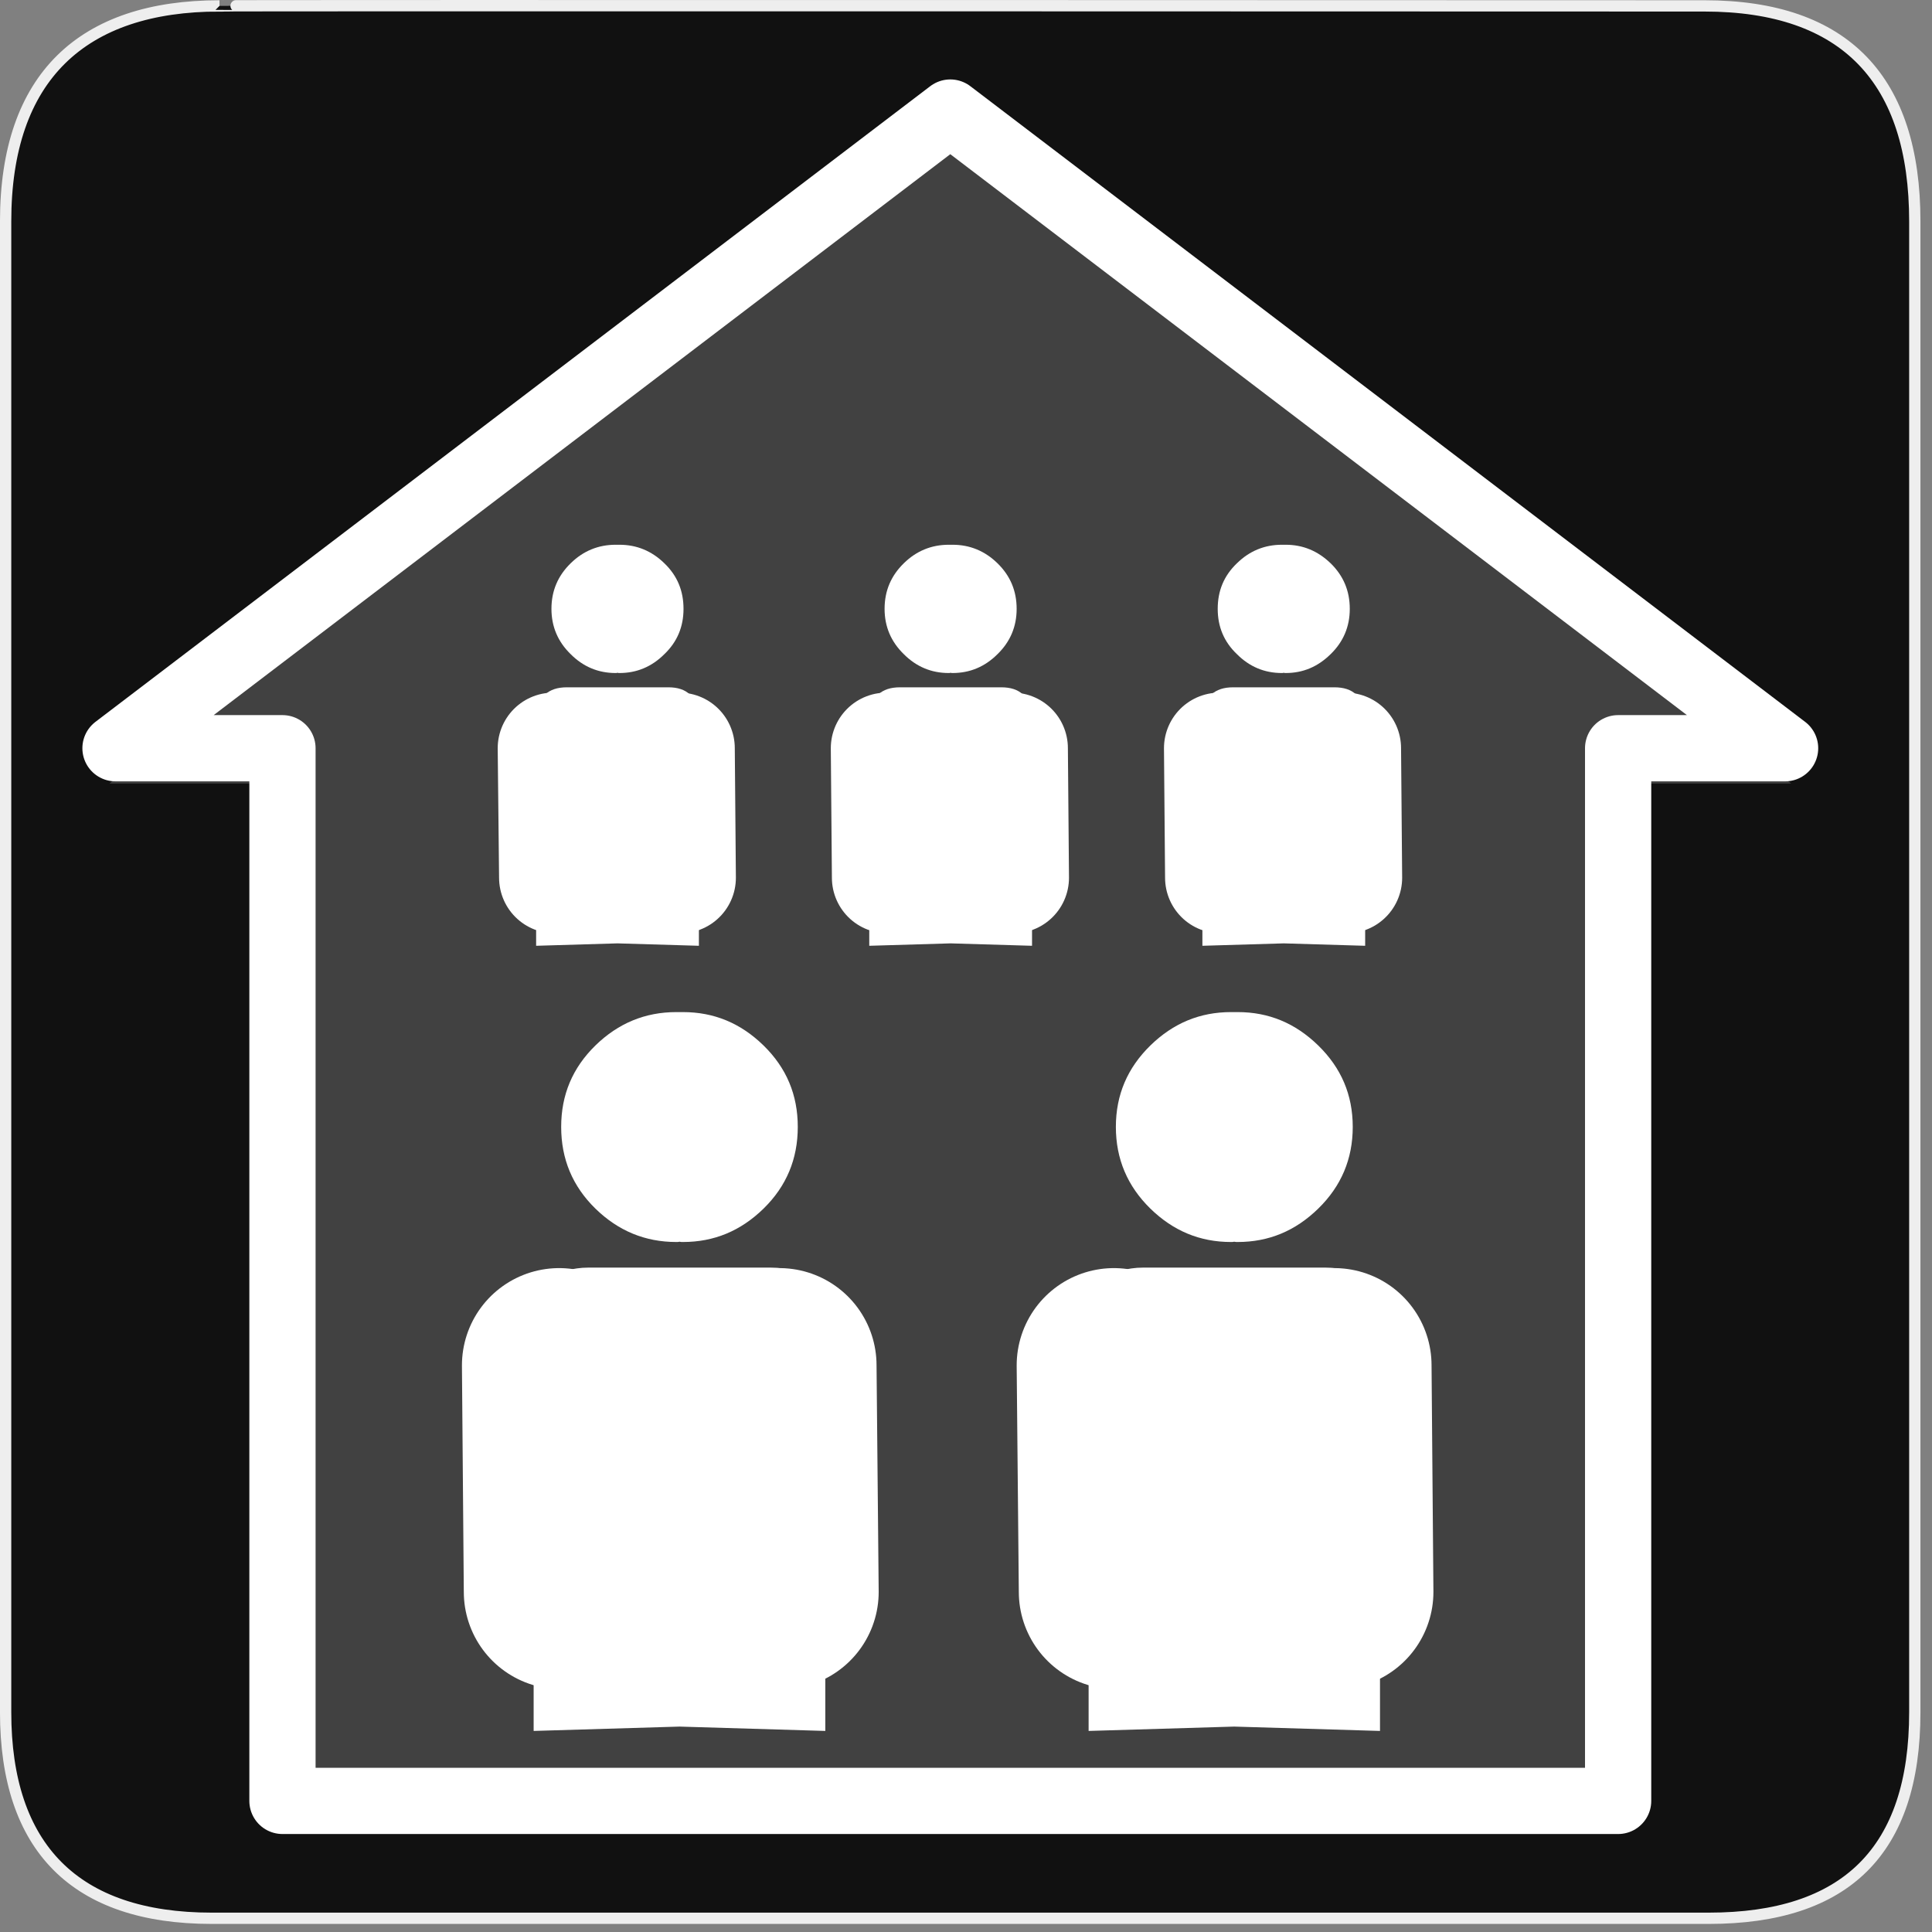 <?xml version="1.0" encoding="UTF-8"?>
<svg xmlns="http://www.w3.org/2000/svg" xmlns:xlink="http://www.w3.org/1999/xlink" width="28" height="28" viewBox="0 0 28 28">
<rect x="0" y="0" width="28" height="28" fill="#808080" stroke="none"/>
<defs>
<filter id="filter-remove-color" x="0%" y="0%" width="100%" height="100%">
<feColorMatrix color-interpolation-filters="sRGB" values="0 0 0 0 1 0 0 0 0 1 0 0 0 0 1 0 0 0 1 0" />
</filter>
<mask id="mask-0">
<g filter="url(#filter-remove-color)">
<rect x="-2.8" y="-2.8" width="33.6" height="33.6" fill="rgb(0%, 0%, 0%)" fill-opacity="0.2"/>
</g>
</mask>
<clipPath id="clip-0">
<rect x="0" y="0" width="28" height="28"/>
</clipPath>
<g id="source-7" clip-path="url(#clip-0)">
<path fill-rule="evenodd" fill="rgb(100%, 100%, 100%)" fill-opacity="1" stroke-width="1.241" stroke-linecap="butt" stroke-linejoin="miter" stroke="rgb(100%, 100%, 100%)" stroke-opacity="1" stroke-miterlimit="4" d="M 286.925 44.018 L 34.874 235.949 L 85.285 235.949 L 85.285 543.75 L 488.566 543.75 L 488.566 235.949 L 538.976 235.949 Z M 286.925 44.018 " transform="matrix(0.048, 0, 0, 0.048, 0, 0)"/>
</g>
</defs>
<path fill-rule="nonzero" fill="rgb(6.667%, 6.667%, 6.667%)" fill-opacity="1" stroke-width="3.408" stroke-linecap="butt" stroke-linejoin="miter" stroke="rgb(93.333%, 93.333%, 93.333%)" stroke-opacity="1" stroke-miterlimit="4" d="M 66.27 1.78 C 24.922 1.78 1.699 23.142 1.699 66.836 L 1.699 516.967 C 1.699 557.748 22.575 579.191 63.923 579.191 L 515.915 579.191 C 557.263 579.191 578.139 558.881 578.139 516.967 L 578.139 66.836 C 578.139 24.194 557.263 1.78 514.621 1.78 C 514.621 1.78 66.108 1.618 66.27 1.78 Z M 66.27 1.78 " transform="matrix(0.048, 0, 0, 0.048, 0, 0)"/>
<g mask="url(#mask-0)">
<use xlink:href="#source-7"/>
</g>
<path fill="none" stroke-width="20" stroke-linecap="butt" stroke-linejoin="round" stroke="rgb(100%, 100%, 100%)" stroke-opacity="1" stroke-miterlimit="4" d="M 286.925 33.984 L 34.874 225.915 L 85.285 225.915 L 85.285 543.75 L 488.566 543.75 L 488.566 225.915 L 538.976 225.915 Z M 286.925 33.984 " transform="matrix(0.048, 0, 0, 0.048, 0, 0)"/>
<path fill-rule="nonzero" fill="rgb(100%, 100%, 100%)" fill-opacity="1" d="M 9.801 14.668 C 9.352 14.668 8.961 14.828 8.629 15.152 C 8.297 15.477 8.133 15.867 8.133 16.332 C 8.133 16.797 8.297 17.191 8.629 17.516 C 8.961 17.84 9.352 18 9.801 18 C 9.816 18 9.832 18 9.848 17.996 C 9.863 18 9.883 18 9.898 18 C 10.348 18 10.734 17.84 11.066 17.516 C 11.398 17.191 11.562 16.797 11.562 16.332 C 11.562 15.867 11.398 15.477 11.066 15.152 C 10.734 14.828 10.348 14.668 9.898 14.668 C 9.883 14.668 9.863 14.668 9.848 14.668 C 9.832 14.668 9.816 14.668 9.801 14.668 Z M 8.531 18.371 C 8.051 18.371 7.785 18.621 7.734 19.117 L 7.734 25.086 L 9.848 25.023 L 11.961 25.086 L 11.961 19.117 C 11.91 18.621 11.648 18.371 11.168 18.371 Z M 8.531 18.371 "/>
<path fill-rule="evenodd" fill="rgb(100%, 100%, 100%)" fill-opacity="1" stroke-width="67.097" stroke-linecap="round" stroke-linejoin="miter" stroke="rgb(100%, 100%, 100%)" stroke-opacity="1" stroke-miterlimit="4" d="M 79.021 243.026 L 78.375 164.841 " transform="matrix(0.042, 0, 0, 0.042, 4.812, 12.864)"/>
<path fill-rule="evenodd" fill="rgb(100%, 100%, 100%)" fill-opacity="1" stroke-width="67.097" stroke-linecap="round" stroke-linejoin="miter" stroke="rgb(100%, 100%, 100%)" stroke-opacity="1" stroke-miterlimit="4" d="M 155.083 243.026 L 154.344 164.841 " transform="matrix(0.042, 0, 0, 0.042, 4.812, 12.864)"/>
<path fill-rule="nonzero" fill="rgb(100%, 100%, 100%)" fill-opacity="1" d="M 17.84 14.668 C 17.391 14.668 17.004 14.828 16.672 15.152 C 16.34 15.477 16.172 15.867 16.172 16.332 C 16.172 16.797 16.34 17.191 16.672 17.516 C 17.004 17.84 17.391 18 17.84 18 C 17.855 18 17.871 18 17.887 17.996 C 17.906 18 17.922 18 17.938 18 C 18.387 18 18.773 17.84 19.105 17.516 C 19.438 17.191 19.605 16.797 19.605 16.332 C 19.605 15.867 19.438 15.477 19.105 15.152 C 18.773 14.828 18.387 14.668 17.938 14.668 C 17.922 14.668 17.906 14.668 17.887 14.668 C 17.871 14.668 17.855 14.668 17.84 14.668 Z M 16.57 18.371 C 16.09 18.371 15.824 18.621 15.777 19.117 L 15.777 25.086 L 17.887 25.023 L 20 25.086 L 20 19.117 C 19.953 18.621 19.688 18.371 19.207 18.371 Z M 16.57 18.371 "/>
<path fill-rule="evenodd" fill="rgb(100%, 100%, 100%)" fill-opacity="1" stroke-width="67.097" stroke-linecap="round" stroke-linejoin="miter" stroke="rgb(100%, 100%, 100%)" stroke-opacity="1" stroke-miterlimit="4" d="M 79.082 243.026 L 78.344 164.841 " transform="matrix(0.042, 0, 0, 0.042, 12.853, 12.864)"/>
<path fill-rule="evenodd" fill="rgb(100%, 100%, 100%)" fill-opacity="1" stroke-width="67.097" stroke-linecap="round" stroke-linejoin="miter" stroke="rgb(100%, 100%, 100%)" stroke-opacity="1" stroke-miterlimit="4" d="M 155.051 243.026 L 154.405 164.841 " transform="matrix(0.042, 0, 0, 0.042, 12.853, 12.864)"/>
<path fill-rule="nonzero" fill="rgb(100%, 100%, 100%)" fill-opacity="1" d="M 8.922 7.895 C 8.672 7.895 8.453 7.984 8.27 8.164 C 8.086 8.344 7.992 8.562 7.992 8.824 C 7.992 9.082 8.086 9.301 8.27 9.48 C 8.453 9.664 8.672 9.754 8.922 9.754 C 8.93 9.754 8.941 9.754 8.949 9.75 C 8.957 9.754 8.969 9.754 8.977 9.754 C 9.227 9.754 9.445 9.664 9.629 9.48 C 9.816 9.301 9.906 9.082 9.906 8.824 C 9.906 8.562 9.816 8.344 9.629 8.164 C 9.445 7.984 9.227 7.895 8.977 7.895 C 8.969 7.895 8.957 7.895 8.949 7.895 C 8.941 7.895 8.93 7.895 8.922 7.895 Z M 8.215 9.961 C 7.945 9.961 7.797 10.098 7.77 10.379 L 7.77 13.707 L 8.949 13.672 L 10.129 13.707 L 10.129 10.379 C 10.102 10.098 9.953 9.961 9.688 9.961 Z M 8.215 9.961 "/>
<path fill-rule="evenodd" fill="rgb(100%, 100%, 100%)" fill-opacity="1" stroke-width="67.097" stroke-linecap="round" stroke-linejoin="miter" stroke="rgb(100%, 100%, 100%)" stroke-opacity="1" stroke-miterlimit="4" d="M 79.131 243.108 L 78.304 164.89 " transform="matrix(0.024, 0, 0, 0.024, 6.139, 6.886)"/>
<path fill-rule="evenodd" fill="rgb(100%, 100%, 100%)" fill-opacity="1" stroke-width="67.097" stroke-linecap="round" stroke-linejoin="miter" stroke="rgb(100%, 100%, 100%)" stroke-opacity="1" stroke-miterlimit="4" d="M 155.033 243.108 L 154.372 164.89 " transform="matrix(0.024, 0, 0, 0.024, 6.139, 6.886)"/>
<path fill-rule="nonzero" fill="rgb(100%, 100%, 100%)" fill-opacity="1" d="M 13.75 7.895 C 13.5 7.895 13.281 7.984 13.098 8.164 C 12.914 8.344 12.82 8.562 12.82 8.824 C 12.82 9.082 12.914 9.301 13.098 9.48 C 13.281 9.664 13.5 9.754 13.75 9.754 C 13.758 9.754 13.77 9.754 13.777 9.75 C 13.785 9.754 13.797 9.754 13.805 9.754 C 14.055 9.754 14.273 9.664 14.457 9.48 C 14.641 9.301 14.734 9.082 14.734 8.824 C 14.734 8.562 14.641 8.344 14.457 8.164 C 14.273 7.984 14.055 7.895 13.805 7.895 C 13.797 7.895 13.785 7.895 13.777 7.895 C 13.77 7.895 13.758 7.895 13.75 7.895 Z M 13.043 9.961 C 12.773 9.961 12.625 10.098 12.598 10.379 L 12.598 13.707 L 13.777 13.672 L 14.957 13.707 L 14.957 10.379 C 14.93 10.098 14.781 9.961 14.512 9.961 Z M 13.043 9.961 "/>
<path fill-rule="evenodd" fill="rgb(100%, 100%, 100%)" fill-opacity="1" stroke-width="67.097" stroke-linecap="round" stroke-linejoin="miter" stroke="rgb(100%, 100%, 100%)" stroke-opacity="1" stroke-miterlimit="4" d="M 78.988 243.108 L 78.327 164.89 " transform="matrix(0.024, 0, 0, 0.024, 10.966, 6.886)"/>
<path fill-rule="evenodd" fill="rgb(100%, 100%, 100%)" fill-opacity="1" stroke-width="67.097" stroke-linecap="round" stroke-linejoin="miter" stroke="rgb(100%, 100%, 100%)" stroke-opacity="1" stroke-miterlimit="4" d="M 155.056 243.108 L 154.395 164.89 " transform="matrix(0.024, 0, 0, 0.024, 10.966, 6.886)"/>
<path fill-rule="nonzero" fill="rgb(100%, 100%, 100%)" fill-opacity="1" d="M 18.578 7.895 C 18.328 7.895 18.109 7.984 17.926 8.164 C 17.738 8.344 17.648 8.562 17.648 8.824 C 17.648 9.082 17.738 9.301 17.926 9.48 C 18.109 9.664 18.328 9.754 18.578 9.754 C 18.586 9.754 18.594 9.754 18.605 9.75 C 18.613 9.754 18.625 9.754 18.633 9.754 C 18.883 9.754 19.098 9.664 19.285 9.48 C 19.469 9.301 19.562 9.082 19.562 8.824 C 19.562 8.562 19.469 8.344 19.285 8.164 C 19.098 7.984 18.883 7.895 18.633 7.895 C 18.625 7.895 18.613 7.895 18.605 7.895 C 18.594 7.895 18.586 7.895 18.578 7.895 Z M 17.871 9.961 C 17.602 9.961 17.453 10.098 17.426 10.379 L 17.426 13.707 L 18.605 13.672 L 19.785 13.707 L 19.785 10.379 C 19.758 10.098 19.609 9.961 19.34 9.961 Z M 17.871 9.961 "/>
<path fill-rule="evenodd" fill="rgb(100%, 100%, 100%)" fill-opacity="1" stroke-width="67.097" stroke-linecap="round" stroke-linejoin="miter" stroke="rgb(100%, 100%, 100%)" stroke-opacity="1" stroke-miterlimit="4" d="M 79.011 243.108 L 78.35 164.89 " transform="matrix(0.024, 0, 0, 0.024, 15.794, 6.886)"/>
<path fill-rule="evenodd" fill="rgb(100%, 100%, 100%)" fill-opacity="1" stroke-width="67.097" stroke-linecap="round" stroke-linejoin="miter" stroke="rgb(100%, 100%, 100%)" stroke-opacity="1" stroke-miterlimit="4" d="M 155.079 243.108 L 154.417 164.89 " transform="matrix(0.024, 0, 0, 0.024, 15.794, 6.886)"/>
</svg>

